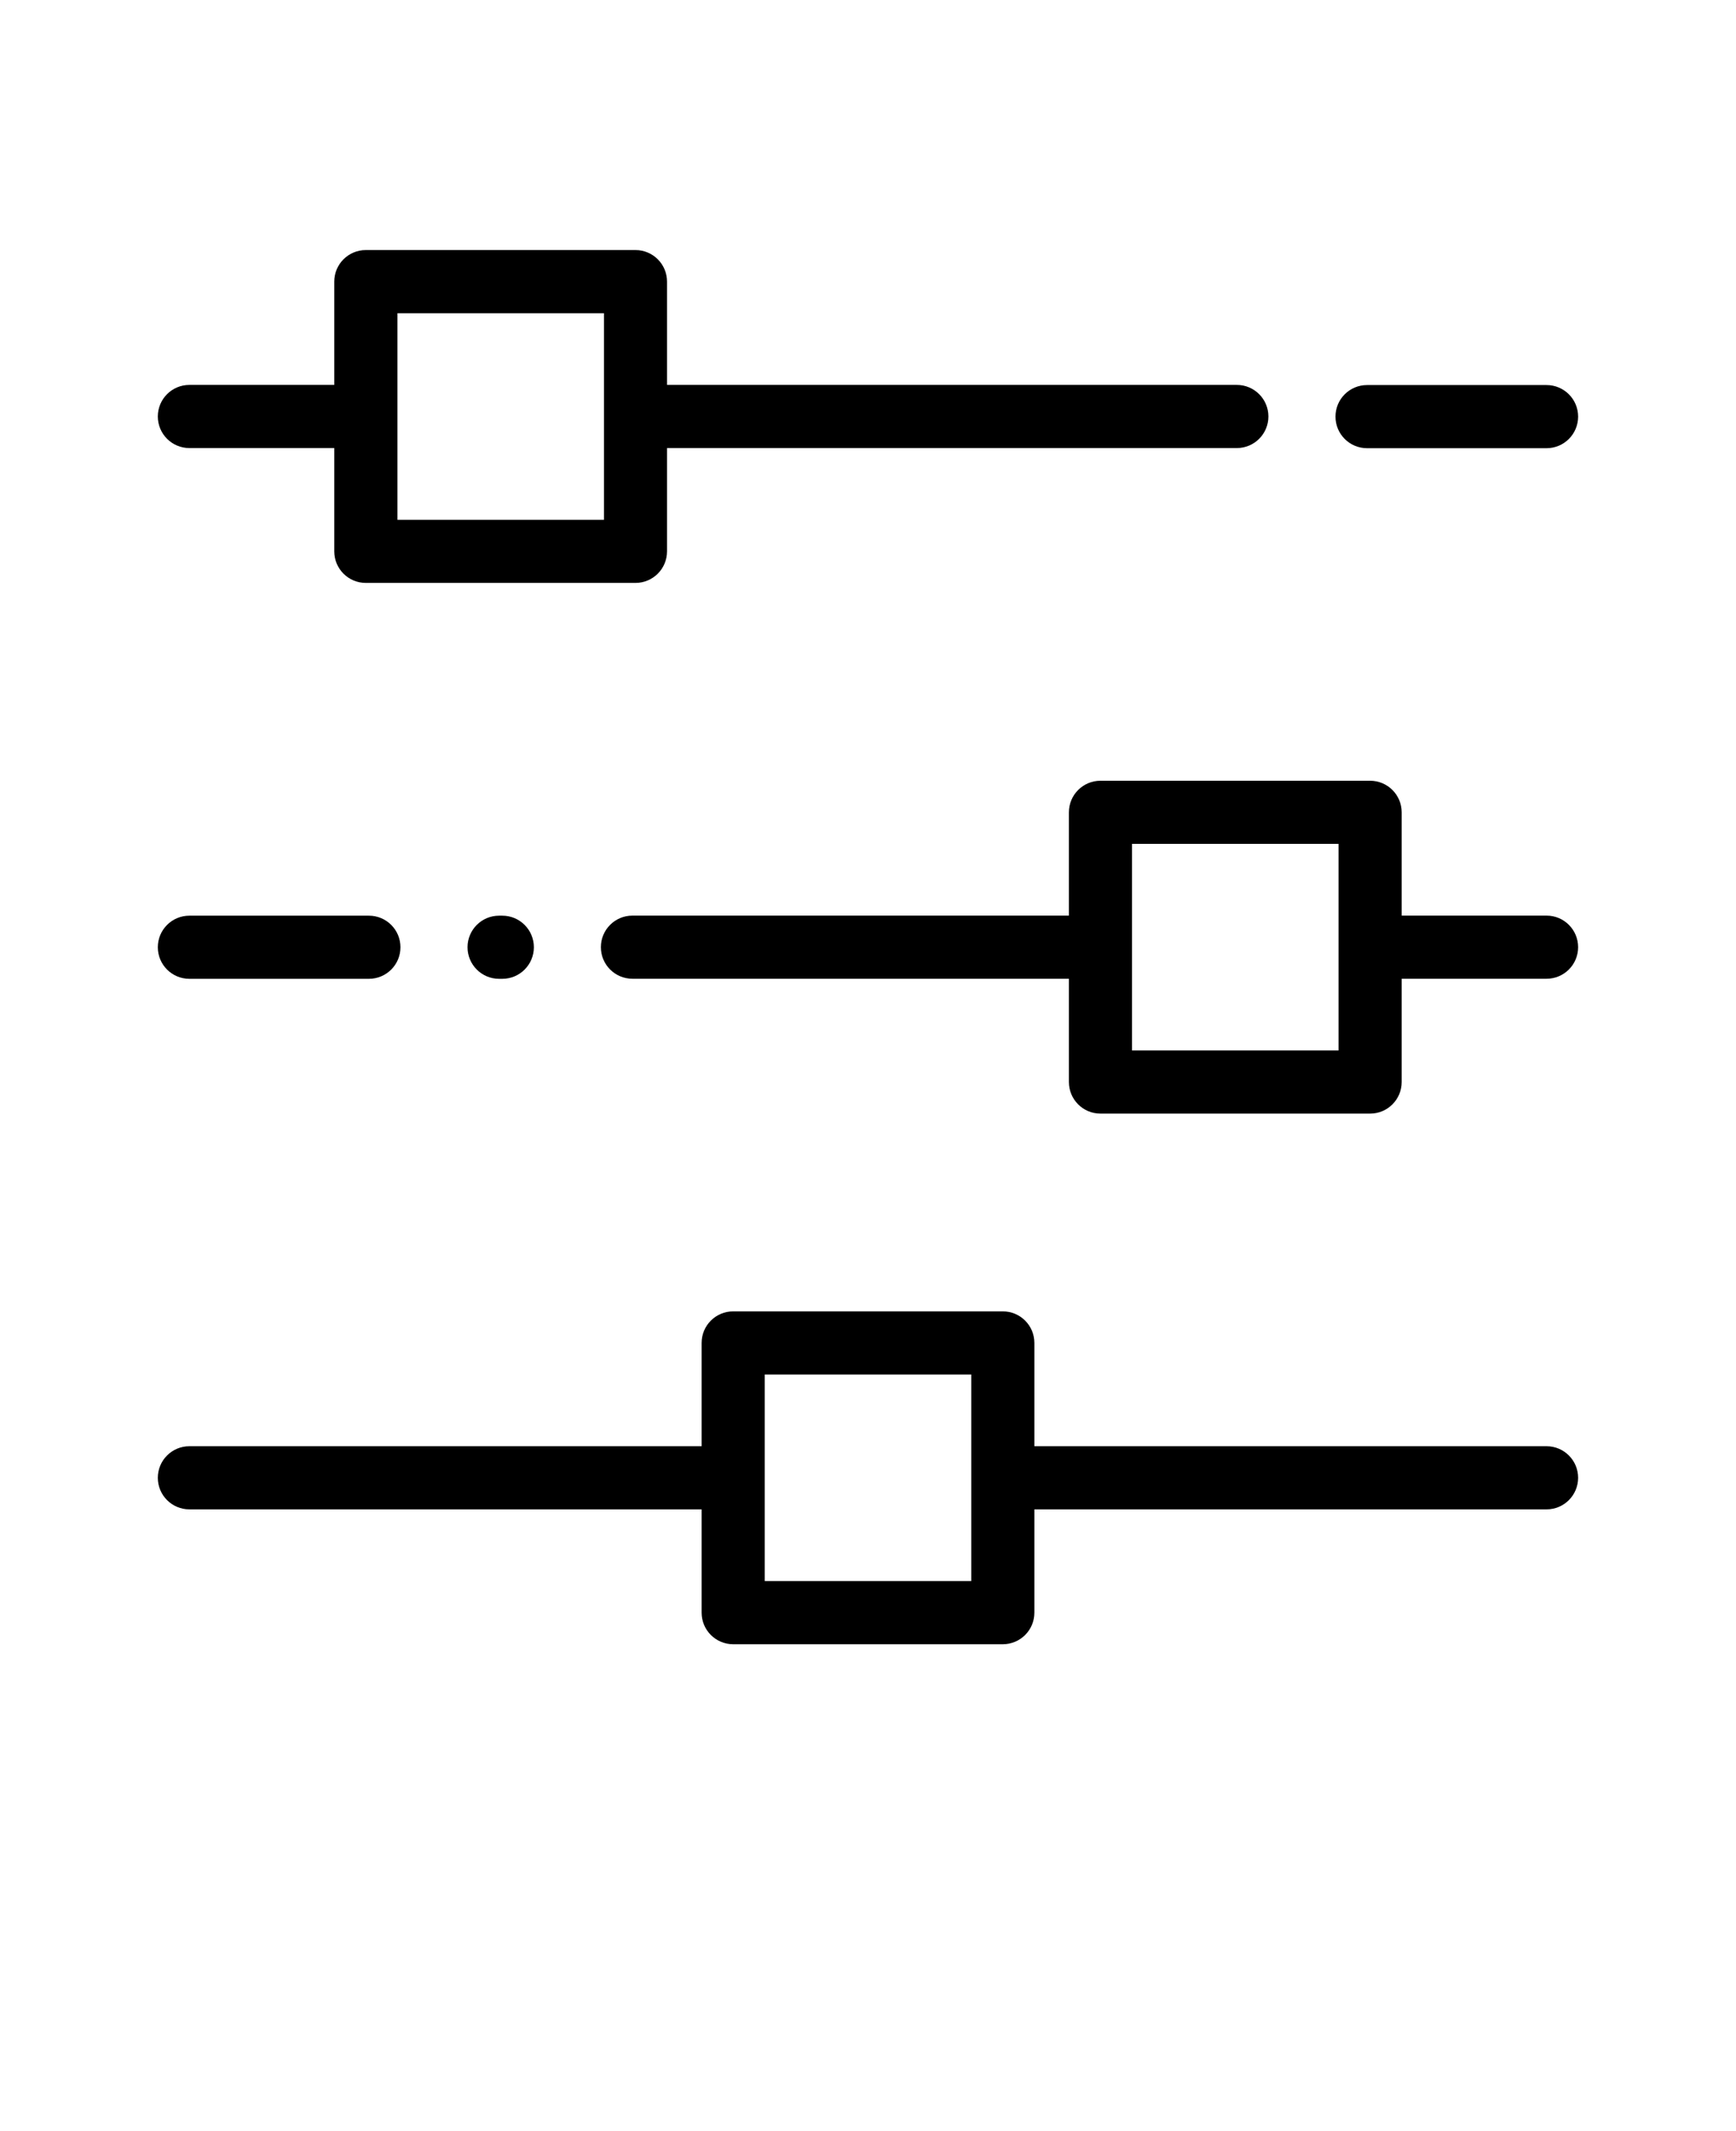 <svg xmlns="http://www.w3.org/2000/svg" version="1.1" viewBox="-5.0 -10.0 110.0 135.0">
 <path d="m7 18.383c-1.105 0-2-0.895-2-2 0-1.105 0.895-2 2-2h9.18v-6.543c0-1.105 0.895-2 2-2h17.086c1.105 0 2 0.895 2 2v6.543h36.105c1.105 0 2 0.895 2 2 0 1.105-0.895 2-2 2h-36.105v6.543c0 1.105-0.895 2-2 2h-17.086c-1.105 0-2-0.895-2-2v-6.543zm49.543 58.688h-13.086v13.086h13.086zm-15.086-4h17.086c1.105 0 2 0.895 2 2v6.543h32.453c1.105 0 2 0.895 2 2s-0.895 2-2 2h-32.453v6.543c0 1.105-0.895 2-2 2h-17.086c-1.105 0-2-0.895-2-2v-6.543h-32.457c-1.105 0-2-0.895-2-2s0.895-2 2-2h32.457v-6.543c0-1.105 0.895-2 2-2zm38.359-29.613h-13.086v13.086h13.086zm-15.086-4h17.086c1.105 0 2 0.895 2 2v6.543h9.18c1.105 0 2 0.895 2 2s-0.895 2-2 2h-9.18v6.543c0 1.105-0.895 2-2 2h-17.086c-1.105 0-2-0.895-2-2v-6.543h-27.656c-1.105 0-2-0.895-2-2s0.895-2 2-2h27.656v-6.543c0-1.105 0.895-2 2-2zm-31.461-29.613h-13.086v13.086h13.086zm-6.441 38.16c1.105 0 2 0.895 2 2 0 1.105-0.895 2-2 2h-0.203c-1.105 0-2-0.895-2-2 0-1.105 0.895-2 2-2zm-8.453 0c1.105 0 2 0.895 2 2 0 1.105-0.895 2-2 2h-11.375c-1.105 0-2-0.895-2-2 0-1.105 0.895-2 2-2zm63.246-29.613c-1.105 0-2-0.895-2-2s0.895-2 2-2h11.375c1.105 0 2 0.895 2 2s-0.895 2-2 2z"/>
</svg>